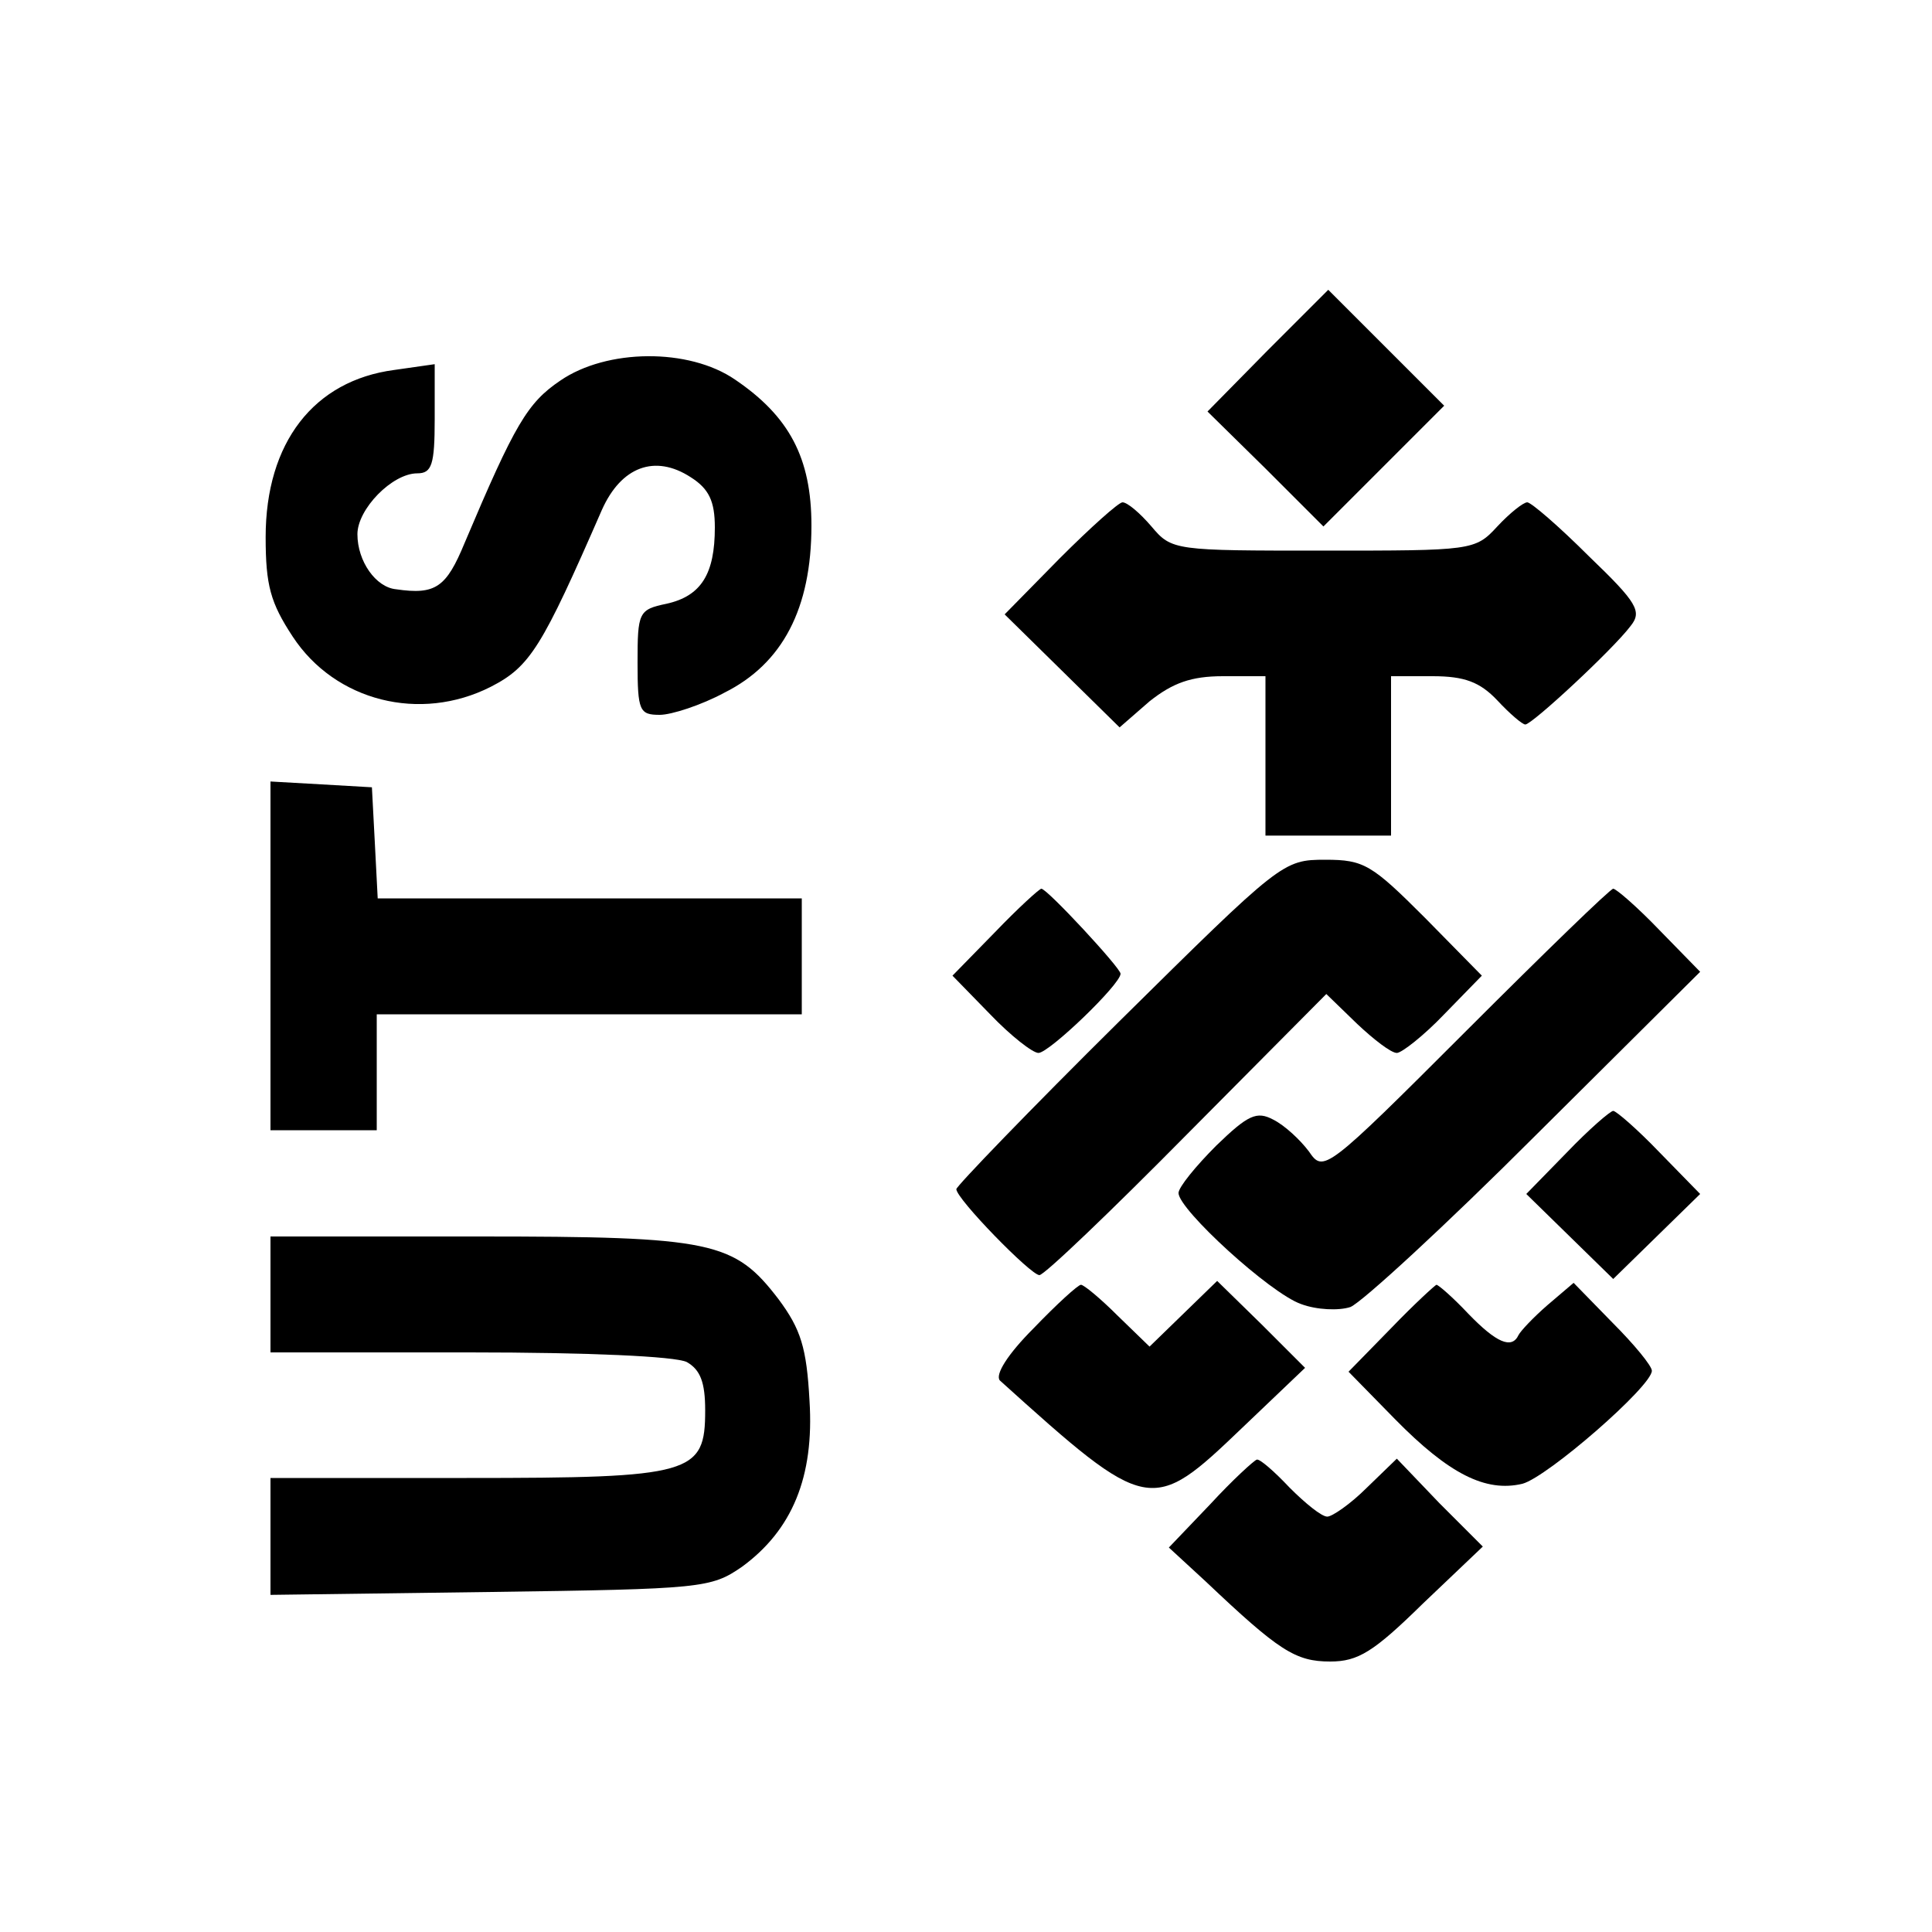 <?xml version="1.0" standalone="no"?>
<!DOCTYPE svg PUBLIC "-//W3C//DTD SVG 20010904//EN"
 "http://www.w3.org/TR/2001/REC-SVG-20010904/DTD/svg10.dtd">
<svg version="1.0" xmlns="http://www.w3.org/2000/svg"
 width="200pt" height="200pt" viewBox="0 0 200 200"
 preserveAspectRatio="xMidYMid meet">

<g transform="translate(0,200) scale(0.1,-0.1)"
fill="#000000" stroke="none">
<path d="M1312 1637 l-62 -63 60 -59 60 -60 63 63 62 62 -60 60 -60 60 -63
-63z"/>
<path d="M580 1606 c-34 -23 -47 -45 -99 -168 -19 -46 -30 -54 -71 -48 -21 2
-40 29 -40 57 0 26 36 63 62 63 15 0 18 9 18 56 l0 57 -42 -6 c-83 -11 -133
-75 -133 -173 0 -50 5 -68 28 -103 44 -67 132 -89 205 -52 41 21 53 41 115
183 20 45 55 58 92 34 19 -12 25 -25 25 -52 0 -48 -14 -71 -50 -79 -29 -6 -30
-9 -30 -61 0 -50 2 -54 23 -54 12 0 43 10 67 23 60 30 90 87 90 173 0 70 -23
113 -79 151 -48 33 -133 32 -181 -1z"/>
<path d="M1097 1422 l-57 -58 59 -58 60 -59 31 27 c24 19 43 26 76 26 l44 0 0
-82 0 -83 65 0 65 0 0 83 0 82 43 0 c33 0 49 -6 67 -25 13 -14 26 -25 29 -25
7 0 91 78 109 102 12 15 7 24 -43 72 -31 31 -60 56 -64 56 -4 0 -18 -11 -31
-25 -23 -25 -26 -25 -180 -25 -154 0 -157 0 -178 25 -12 14 -25 25 -30 25 -4
0 -33 -26 -65 -58z"/>
<path d="M280 1011 l0 -181 55 0 55 0 0 60 0 60 220 0 220 0 0 60 0 60 -220 0
-219 0 -3 58 -3 57 -52 3 -53 3 0 -180z"/>
<path d="M1159 943 c-93 -92 -169 -171 -169 -174 0 -10 77 -89 86 -89 5 0 74
66 153 146 l144 145 32 -31 c17 -16 35 -30 41 -30 5 0 28 18 49 40 l39 40 -59
60 c-55 55 -63 60 -103 60 -44 0 -46 -2 -213 -167z"/>
<path d="M1030 1035 l-44 -45 39 -40 c21 -22 44 -40 50 -40 11 0 85 71 85 82
0 6 -76 88 -82 88 -2 0 -24 -20 -48 -45z"/>
<path d="M1518 933 c-146 -146 -148 -147 -163 -125 -9 12 -25 27 -37 33 -17 9
-26 5 -59 -27 -21 -21 -39 -43 -39 -49 0 -17 95 -104 127 -115 16 -6 39 -7 51
-3 12 5 98 84 192 178 l170 169 -42 43 c-23 24 -45 43 -48 43 -3 0 -71 -66
-152 -147z"/>
<path d="M1622 807 l-42 -43 45 -44 45 -44 45 44 45 44 -42 43 c-23 24 -45 43
-48 43 -3 0 -25 -19 -48 -43z"/>
<path d="M280 660 l0 -60 206 0 c122 0 213 -4 225 -10 14 -8 19 -21 19 -50 0
-66 -13 -70 -247 -70 l-203 0 0 -61 0 -60 228 3 c219 3 228 4 260 26 52 38 75
93 70 172 -3 55 -9 74 -32 105 -46 60 -68 65 -311 65 l-215 0 0 -60z"/>
<path d="M1070 625 c-27 -27 -40 -48 -35 -54 154 -139 157 -139 251 -49 l65
62 -45 45 -46 45 -35 -34 -35 -34 -33 32 c-18 18 -35 32 -38 32 -3 0 -25 -20
-49 -45z"/>
<path d="M1440 625 l-44 -45 48 -49 c56 -57 94 -76 132 -67 26 7 134 101 134
117 0 5 -18 27 -41 50 l-40 41 -27 -23 c-15 -13 -28 -27 -30 -31 -7 -15 -23
-8 -52 22 -16 17 -31 30 -33 30 -1 0 -23 -20 -47 -45z"/>
<path d="M1253 443 l-43 -45 38 -35 c76 -72 93 -83 129 -83 29 0 45 10 96 60
l62 59 -45 45 -44 46 -31 -30 c-17 -17 -36 -30 -41 -30 -6 0 -23 14 -39 30
-16 17 -31 30 -34 29 -3 -1 -25 -21 -48 -46z"/>
</g>
</svg>
